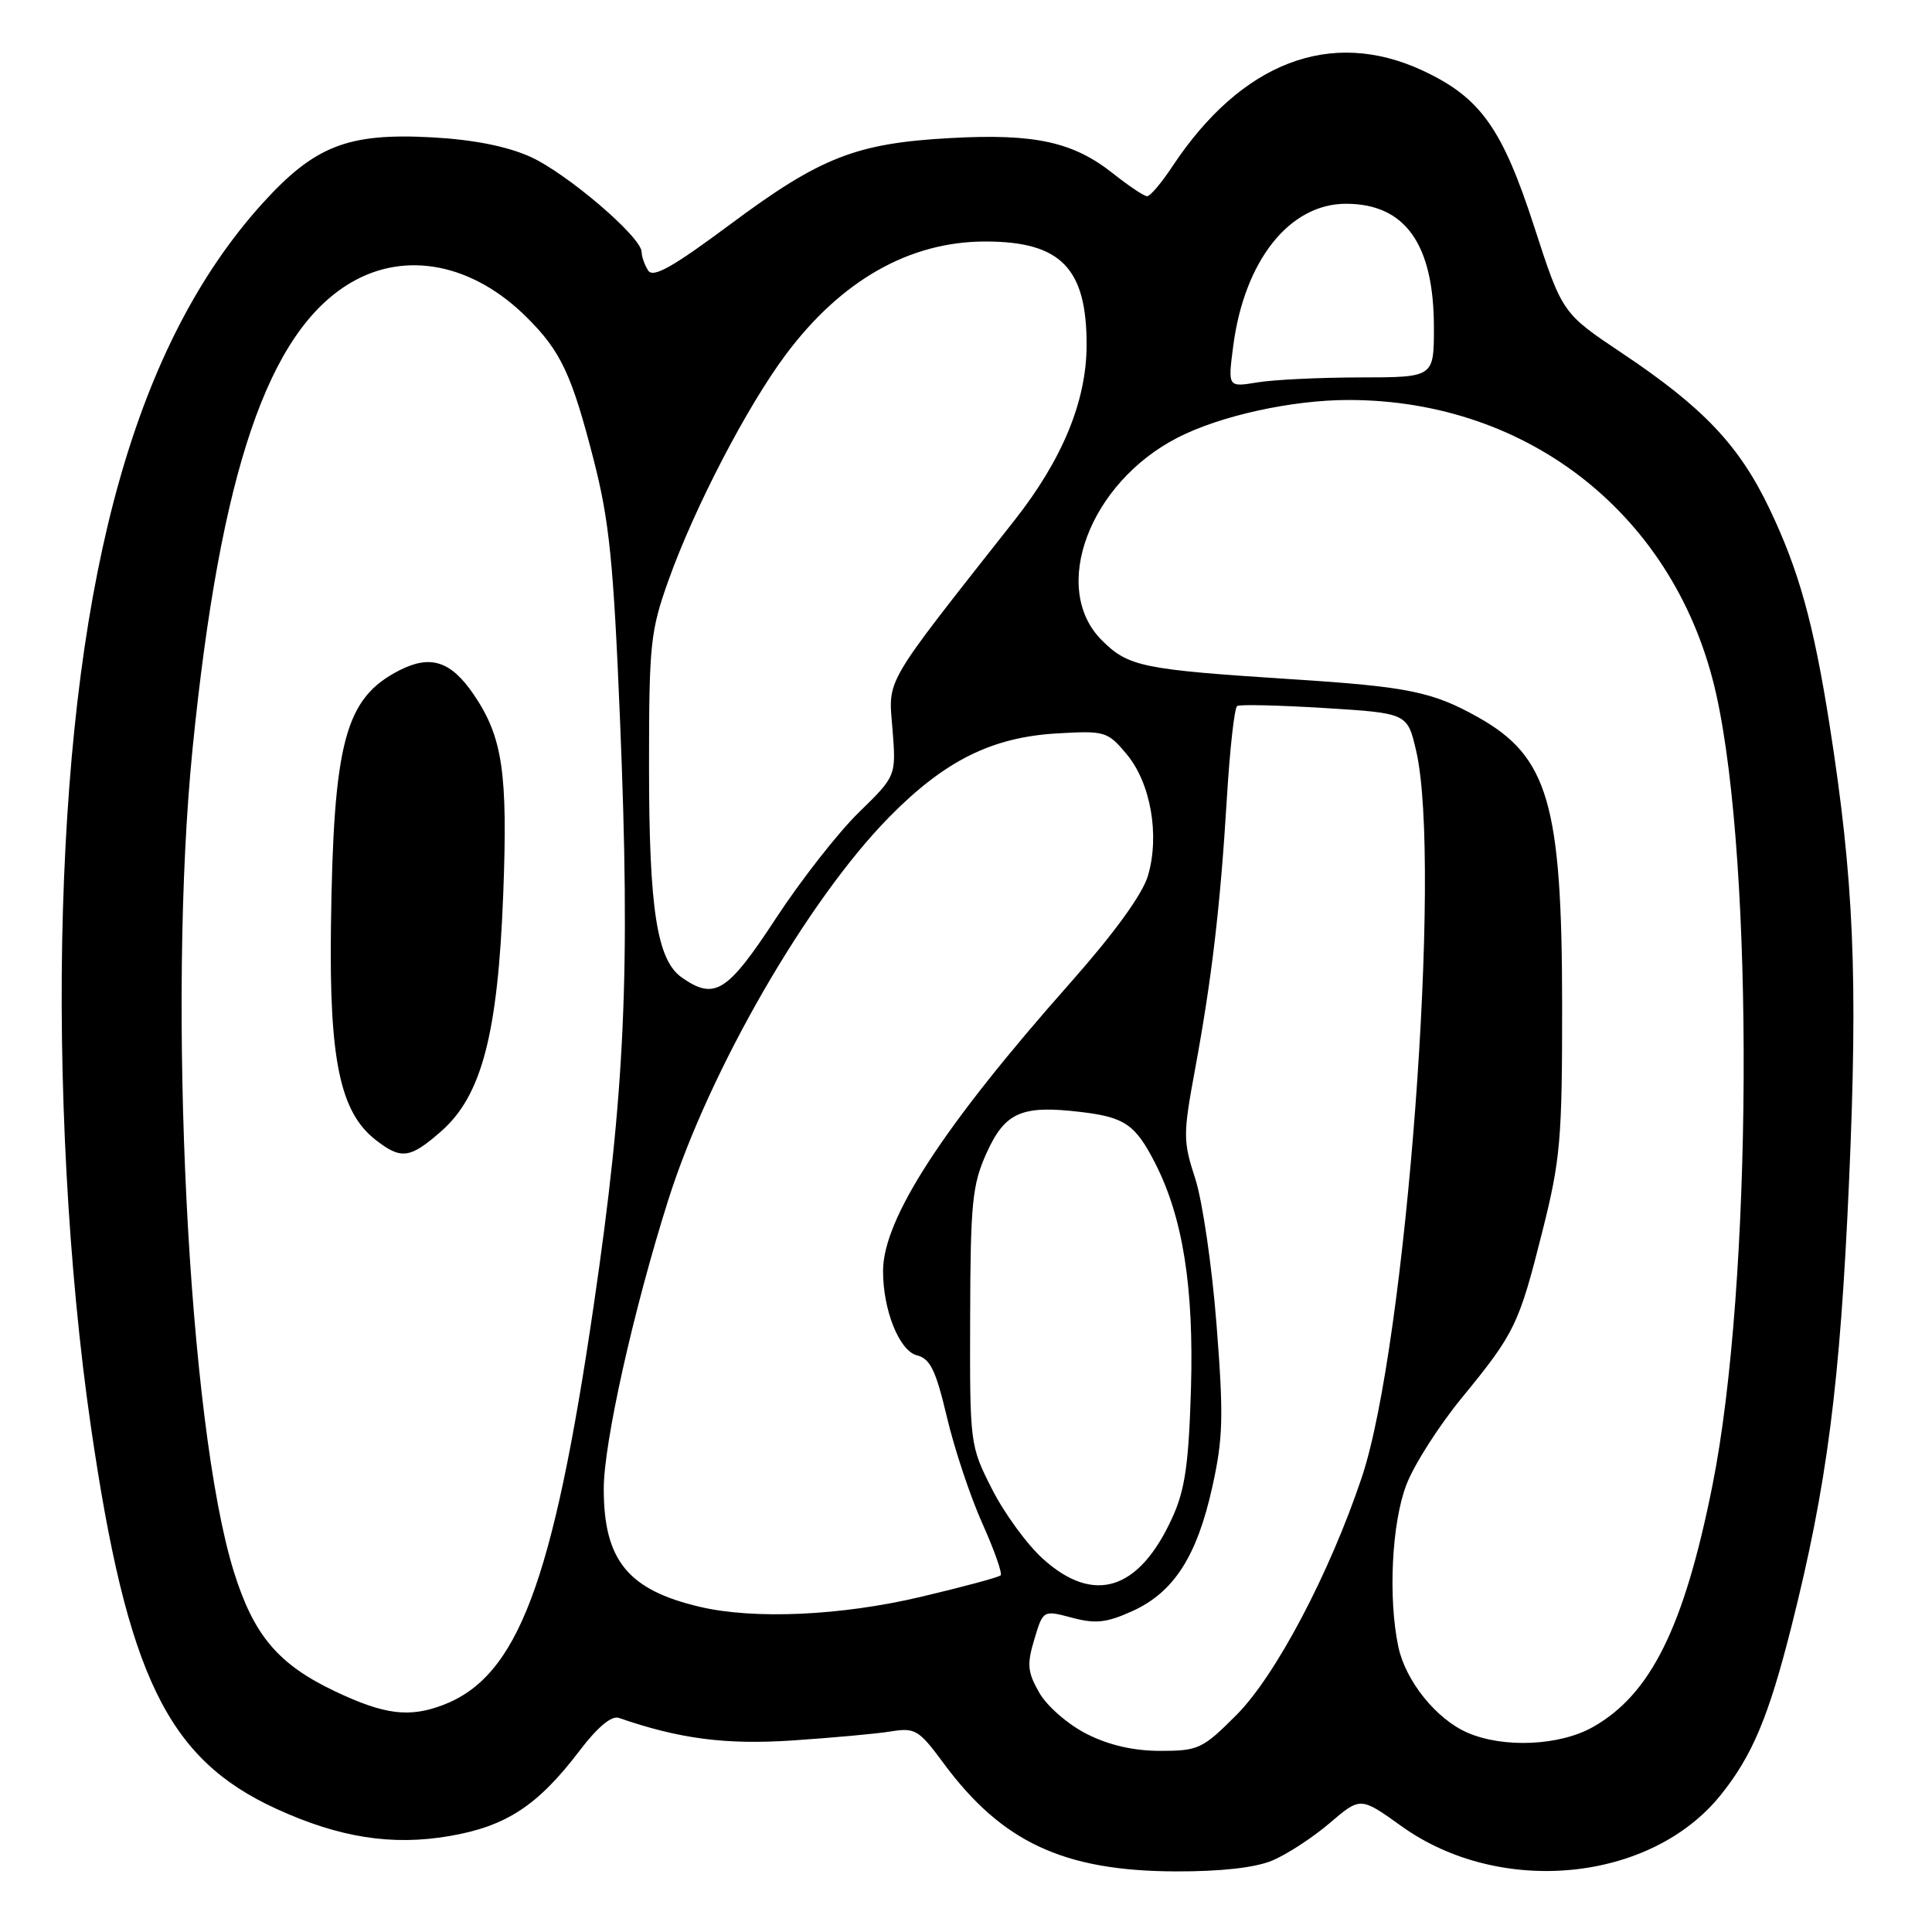 <?xml version="1.0" encoding="UTF-8" standalone="no"?>
<!DOCTYPE svg PUBLIC "-//W3C//DTD SVG 1.1//EN" "http://www.w3.org/Graphics/SVG/1.1/DTD/svg11.dtd" >
<svg xmlns="http://www.w3.org/2000/svg" xmlns:xlink="http://www.w3.org/1999/xlink" version="1.1" viewBox="0 0 256 256">
 <g >
 <path fill="currentColor"
d=" M 168.59 246.53 C 170.53 245.71 173.96 243.48 176.19 241.57 C 180.27 238.08 180.27 238.08 185.72 241.99 C 198.78 251.34 218.73 249.39 228.00 237.85 C 232.19 232.64 234.36 227.47 237.38 215.50 C 242.10 196.79 243.82 183.45 245.01 156.50 C 246.20 129.38 245.65 116.56 242.42 96.00 C 240.30 82.54 238.35 75.54 234.46 67.40 C 230.45 59.01 225.71 54.00 214.94 46.80 C 207.01 41.50 207.01 41.50 203.29 30.04 C 199.04 16.94 196.16 12.92 188.51 9.35 C 176.34 3.69 164.50 8.23 155.34 22.06 C 153.91 24.23 152.41 26.00 152.00 26.00 C 151.60 26.00 149.58 24.65 147.50 23.00 C 142.21 18.80 137.13 17.68 126.00 18.29 C 113.45 18.97 108.74 20.81 96.77 29.72 C 89.12 35.41 86.53 36.87 85.88 35.84 C 85.41 35.10 85.02 34.00 85.02 33.39 C 84.99 31.39 75.05 22.91 70.22 20.75 C 67.12 19.37 62.65 18.49 57.23 18.20 C 46.10 17.59 41.69 19.32 34.76 26.97 C 18.13 45.37 9.70 75.21 8.34 120.50 C 7.67 142.95 9.04 168.37 12.04 189.00 C 16.85 222.07 22.18 233.07 36.62 239.68 C 44.96 243.50 51.91 244.59 59.54 243.29 C 67.09 241.99 71.26 239.26 76.81 231.96 C 79.18 228.84 81.04 227.30 82.00 227.63 C 90.02 230.41 96.17 231.21 105.00 230.62 C 110.22 230.27 116.08 229.74 118.00 229.43 C 121.26 228.90 121.74 229.19 125.00 233.60 C 132.75 244.10 140.93 247.92 155.78 247.97 C 161.77 247.99 166.32 247.48 168.59 246.53 Z  M 143.98 229.75 C 141.52 228.50 138.73 226.08 137.72 224.31 C 136.15 221.57 136.05 220.56 137.05 217.23 C 138.22 213.34 138.22 213.34 142.03 214.35 C 145.15 215.19 146.61 215.03 150.02 213.49 C 155.51 211.01 158.58 206.27 160.62 197.10 C 162.07 190.59 162.15 187.73 161.20 175.55 C 160.60 167.82 159.33 159.11 158.38 156.19 C 156.75 151.18 156.75 150.36 158.35 141.69 C 160.58 129.62 161.70 120.08 162.57 105.72 C 162.96 99.25 163.57 93.77 163.93 93.55 C 164.28 93.32 169.51 93.45 175.53 93.82 C 186.49 94.50 186.49 94.50 187.65 99.50 C 191.10 114.39 186.32 178.27 180.44 195.77 C 176.17 208.51 169.02 222.05 163.83 227.25 C 159.36 231.73 158.79 232.00 153.76 232.00 C 150.21 232.00 146.94 231.25 143.98 229.75 Z  M 194.45 229.59 C 190.32 227.80 186.25 222.74 185.29 218.22 C 183.92 211.75 184.41 201.78 186.36 196.72 C 187.37 194.08 190.67 188.91 193.70 185.22 C 200.74 176.62 201.25 175.57 204.39 163.10 C 206.77 153.64 207.00 150.94 206.99 133.10 C 206.97 106.53 205.14 100.26 195.89 95.06 C 189.82 91.65 186.61 90.99 171.00 89.99 C 151.36 88.72 149.49 88.34 145.99 84.83 C 139.11 77.96 144.35 63.98 156.06 57.98 C 161.69 55.09 171.19 53.00 178.68 53.00 C 202.76 53.00 222.19 68.55 227.41 92.00 C 232.47 114.69 232.20 170.39 226.91 196.81 C 223.15 215.61 218.73 224.53 211.05 228.85 C 206.65 231.33 199.20 231.66 194.45 229.59 Z  M 44.46 224.14 C 36.86 220.55 33.61 216.70 30.97 208.20 C 24.93 188.75 22.14 132.85 25.52 99.17 C 29.20 62.48 35.52 43.88 46.52 37.44 C 53.79 33.18 62.67 34.94 69.82 42.07 C 74.32 46.55 75.75 49.60 78.65 60.87 C 80.74 69.00 81.29 74.40 82.16 95.50 C 83.54 128.91 82.83 144.62 78.66 173.05 C 73.27 209.80 68.59 222.18 58.68 225.93 C 54.23 227.62 50.94 227.21 44.46 224.14 Z  M 58.45 149.91 C 63.83 145.19 65.97 137.01 66.68 118.50 C 67.30 102.33 66.60 97.65 62.75 92.00 C 59.75 87.60 57.05 86.72 52.93 88.82 C 45.70 92.51 44.17 98.27 43.85 122.92 C 43.62 140.42 45.07 147.33 49.71 150.99 C 53.14 153.69 54.31 153.54 58.45 149.91 Z  M 92.72 212.91 C 83.20 210.67 80.00 206.74 80.00 197.27 C 80.00 191.20 83.93 173.59 88.55 159.00 C 93.99 141.81 107.01 119.24 117.84 108.25 C 125.18 100.79 131.43 97.68 140.07 97.18 C 146.40 96.81 146.75 96.91 149.26 99.90 C 152.48 103.72 153.70 110.71 152.10 116.07 C 151.36 118.53 147.62 123.68 141.83 130.22 C 125.01 149.20 117.03 161.46 117.01 168.38 C 116.99 173.58 119.16 179.00 121.50 179.59 C 123.26 180.03 124.00 181.56 125.47 187.77 C 126.46 191.97 128.57 198.31 130.16 201.85 C 131.75 205.39 132.84 208.49 132.59 208.74 C 132.34 209.00 127.56 210.28 121.98 211.60 C 111.43 214.09 99.93 214.61 92.72 212.91 Z  M 138.19 206.55 C 136.09 204.66 133.06 200.50 131.44 197.30 C 128.52 191.54 128.50 191.37 128.55 174.50 C 128.59 159.35 128.83 156.99 130.72 152.79 C 133.17 147.37 135.36 146.41 143.19 147.34 C 149.04 148.03 150.45 149.00 153.08 154.16 C 156.74 161.33 158.20 170.57 157.81 184.00 C 157.51 194.01 157.02 197.41 155.34 201.09 C 150.94 210.76 144.95 212.66 138.19 206.55 Z  M 90.35 129.53 C 87.05 127.22 86.00 120.48 86.00 101.62 C 86.00 85.29 86.17 83.63 88.61 76.81 C 92.03 67.25 98.97 53.89 104.11 47.00 C 111.48 37.13 120.53 32.00 130.57 32.00 C 140.58 32.00 144.02 35.54 143.98 45.80 C 143.95 53.19 140.76 60.90 134.42 68.95 C 116.86 91.24 117.71 89.78 118.26 96.62 C 118.75 102.82 118.75 102.82 113.79 107.66 C 111.06 110.32 106.10 116.66 102.77 121.75 C 96.37 131.51 94.69 132.57 90.35 129.53 Z  M 163.40 45.91 C 164.87 34.55 170.85 27.00 178.35 27.00 C 186.20 27.00 190.00 32.35 190.00 43.40 C 190.00 50.00 190.00 50.00 180.25 50.01 C 174.89 50.02 168.75 50.31 166.60 50.67 C 162.70 51.31 162.70 51.31 163.40 45.91 Z "/>
</g>
</svg>